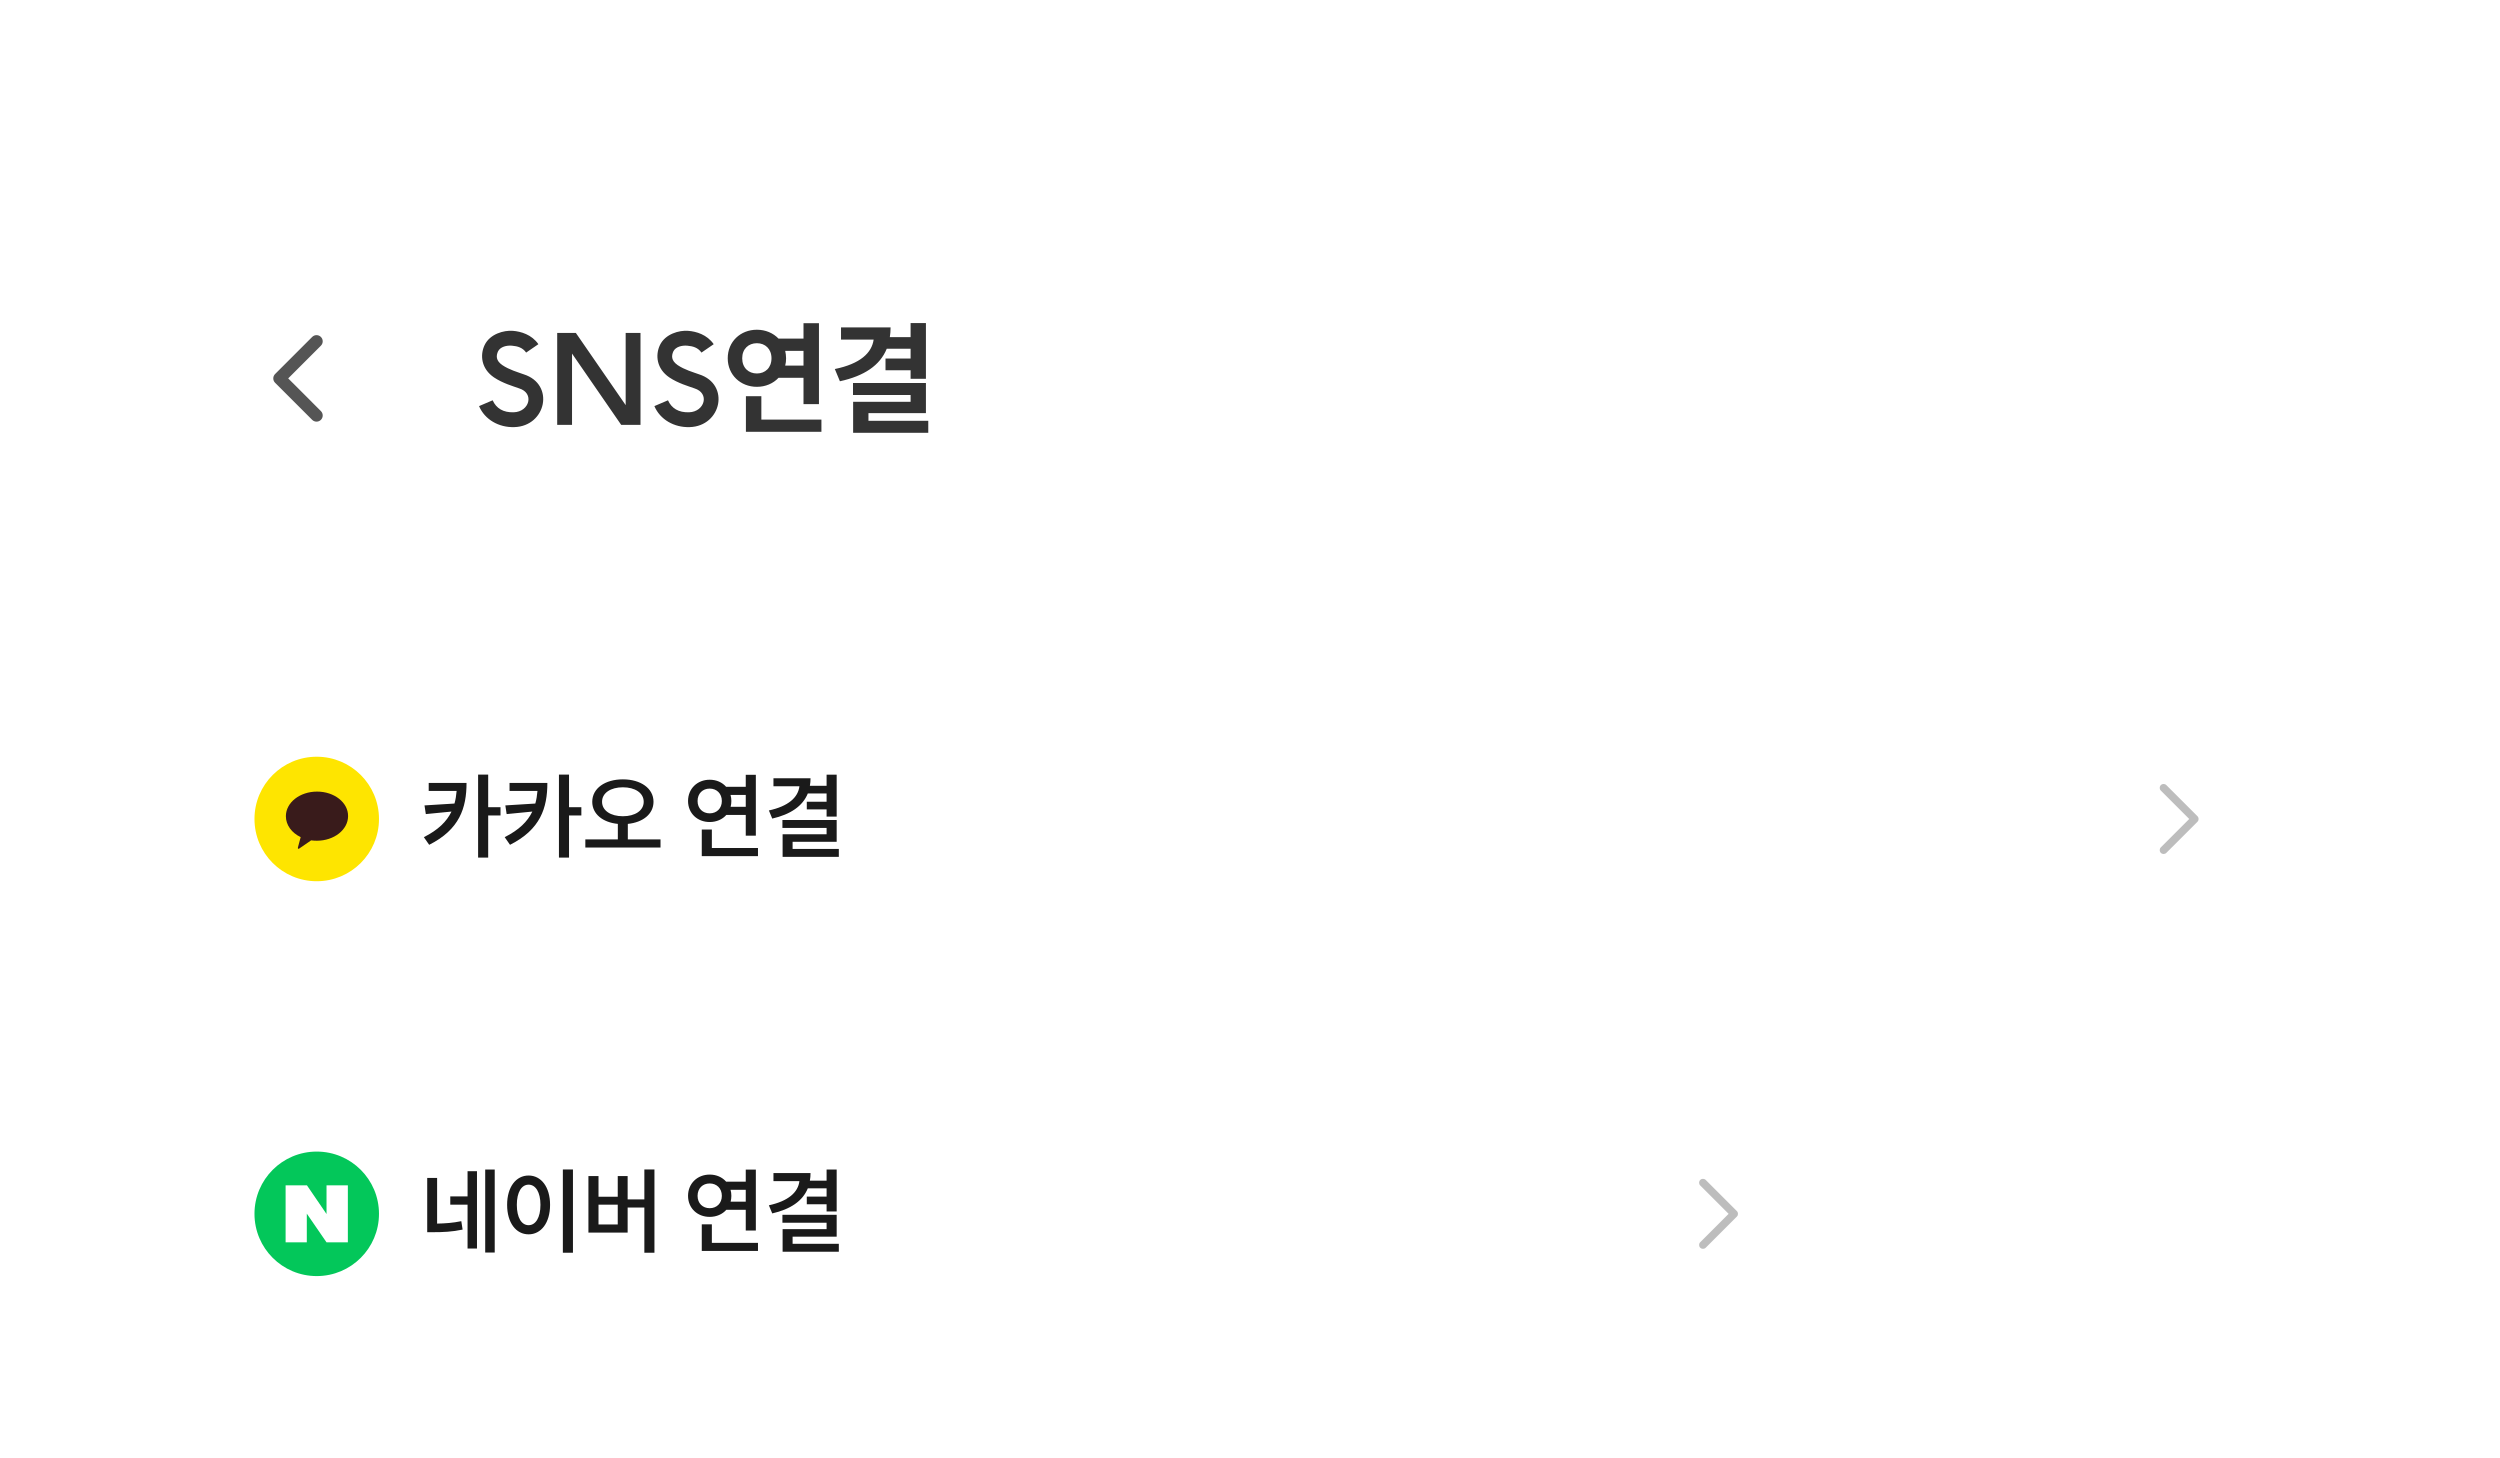 <svg width="360" height="210" viewBox="0 0 360 210" fill="none" xmlns="http://www.w3.org/2000/svg">
<g filter="url(#filter0_dd_1127_61260)">
<g clip-path="url(#clip0_1127_61260)">
<rect x="21.704" y="19.021" width="316" height="233.638" rx="11.953" fill="white"/>
<path d="M36.645 115.244C36.645 110.293 40.658 106.279 45.609 106.279C50.56 106.279 54.574 110.293 54.574 115.244C54.574 120.195 50.56 124.208 45.609 124.208C40.658 124.208 36.645 120.195 36.645 115.244Z" fill="#FEE500"/>
<g clip-path="url(#clip1_1127_61260)">
<g clip-path="url(#clip2_1127_61260)">
<g clip-path="url(#clip3_1127_61260)">
<path d="M45.662 111.3C43.172 111.3 41.166 112.876 41.166 114.847C41.166 116.119 42.008 117.247 43.298 117.856C43.208 118.197 42.957 119.128 42.904 119.325C42.85 119.576 42.993 119.576 43.083 119.504C43.172 119.451 44.301 118.663 44.803 118.322C45.071 118.358 45.358 118.376 45.627 118.376C48.099 118.376 50.123 116.799 50.123 114.829C50.141 112.876 48.135 111.3 45.662 111.3Z" fill="#391B1B"/>
</g>
</g>
</g>
<path d="M67.18 110.049C67.18 113.653 66.184 116.759 61.801 118.964L61.034 117.862C63.092 116.826 64.329 115.616 65.015 114.177L61.317 114.54L61.129 113.29L65.445 113.021C65.606 112.456 65.7 111.851 65.754 111.205H61.734V110.049H67.18ZM68.847 120.806V108.852H70.299V113.545H72.074V114.742H70.299V120.806H68.847ZM78.82 110.049C78.82 113.653 77.825 116.759 73.442 118.964L72.675 117.862C74.733 116.826 75.97 115.616 76.655 114.177L72.957 114.54L72.769 113.29L77.086 113.021C77.247 112.456 77.341 111.851 77.395 111.205H73.374V110.049H78.82ZM80.488 120.806V108.852H81.94V113.545H83.715V114.742H81.94V120.806H80.488ZM89.695 109.538C92.236 109.538 94.105 110.815 94.105 112.765C94.105 114.54 92.572 115.737 90.407 115.952V118.184H95.114V119.354H84.289V118.184H88.969V115.952C86.804 115.737 85.284 114.54 85.284 112.765C85.284 110.815 87.153 109.538 89.695 109.538ZM86.696 112.765C86.696 114.043 87.947 114.85 89.695 114.85C91.443 114.85 92.693 114.043 92.693 112.765C92.693 111.488 91.443 110.681 89.695 110.681C87.947 110.681 86.696 111.488 86.696 112.765ZM107.388 108.879H108.841V117.646H107.388V114.661H104.591C104.027 115.307 103.166 115.683 102.198 115.683C100.423 115.683 99.078 114.433 99.078 112.658C99.078 110.869 100.423 109.592 102.198 109.592C103.166 109.592 104 109.968 104.564 110.614H107.388V108.879ZM100.45 112.658C100.45 113.733 101.189 114.433 102.198 114.433C103.193 114.433 103.946 113.733 103.946 112.658C103.946 111.568 103.193 110.869 102.198 110.869C101.189 110.869 100.45 111.568 100.45 112.658ZM101.055 120.591V116.759H102.507V119.421H109.15V120.591H101.055ZM105.196 111.784C105.277 112.053 105.317 112.348 105.317 112.658C105.317 112.954 105.277 113.236 105.21 113.491H107.388V111.784H105.196ZM119.029 108.866H120.481V114.903H119.029V113.868H116.178V112.765H119.029V111.568H116.326C115.587 113.397 113.839 114.581 111.203 115.186L110.719 114.016C113.516 113.411 114.928 112.147 115.116 110.533H111.378V109.377H116.716C116.716 109.753 116.689 110.116 116.622 110.466H119.029V108.866ZM112.669 116.53V115.387H120.481V118.534H114.134V119.556H120.791V120.699H112.696V117.445H119.029V116.53H112.669Z" fill="#1A1A1A"/>
<path fill-rule="evenodd" clip-rule="evenodd" d="M311.161 110.366C311.38 110.147 311.735 110.147 311.954 110.366L316.436 114.849C316.655 115.067 316.655 115.422 316.436 115.641L311.954 120.123C311.735 120.342 311.38 120.342 311.161 120.123C310.942 119.904 310.942 119.55 311.161 119.331L315.247 115.245L311.161 111.159C310.942 110.94 310.942 110.585 311.161 110.366Z" fill="#BDBDBD"/>
<path d="M36.645 172.102C36.645 167.151 40.658 163.138 45.609 163.138C50.56 163.138 54.574 167.151 54.574 172.102C54.574 177.053 50.56 181.067 45.609 181.067C40.658 181.067 36.645 177.053 36.645 172.102Z" fill="#03C75A"/>
<path d="M47.02 167.997V172.132L44.199 167.997H41.127V176.208H44.18V172.074L47.02 176.208H50.092V167.997H47.02Z" fill="white"/>
<path d="M61.519 166.934H62.944V173.51C64.114 173.483 65.189 173.416 66.427 173.16L66.615 174.37C65.122 174.693 63.804 174.747 62.325 174.747H61.519V166.934ZM64.84 170.78V169.597H67.328V165.966H68.686V177.1H67.328V170.78H64.84ZM69.869 177.678V165.724H71.24V177.678H69.869ZM81.052 165.711H82.505V177.705H81.052V165.711ZM73.025 170.807C73.025 168.225 74.316 166.585 76.118 166.585C77.919 166.585 79.21 168.225 79.21 170.807C79.21 173.402 77.919 175.056 76.118 175.056C74.316 175.056 73.025 173.402 73.025 170.807ZM74.423 170.807C74.423 172.663 75.109 173.738 76.118 173.738C77.126 173.738 77.825 172.663 77.825 170.807C77.825 168.978 77.126 167.902 76.118 167.902C75.109 167.902 74.423 168.978 74.423 170.807ZM92.787 165.711H94.24V177.705H92.787V171.197H90.38V174.801H84.733V166.665H86.185V169.637H88.955V166.665H90.38V170.027H92.787V165.711ZM86.185 173.631H88.955V170.78H86.185V173.631ZM107.388 165.738H108.841V174.505H107.388V171.52H104.591C104.027 172.165 103.166 172.542 102.198 172.542C100.423 172.542 99.078 171.291 99.078 169.516C99.078 167.728 100.423 166.45 102.198 166.45C103.166 166.45 104 166.827 104.564 167.472H107.388V165.738ZM100.45 169.516C100.45 170.592 101.189 171.291 102.198 171.291C103.193 171.291 103.946 170.592 103.946 169.516C103.946 168.427 103.193 167.728 102.198 167.728C101.189 167.728 100.45 168.427 100.45 169.516ZM101.055 177.45V173.617H102.507V176.28H109.15V177.45H101.055ZM105.196 168.642C105.277 168.911 105.317 169.207 105.317 169.516C105.317 169.812 105.277 170.094 105.21 170.35H107.388V168.642H105.196ZM119.029 165.724H120.481V171.762H119.029V170.726H116.178V169.624H119.029V168.427H116.326C115.587 170.256 113.839 171.439 111.203 172.044L110.719 170.874C113.516 170.269 114.928 169.005 115.116 167.391H111.378V166.235H116.716C116.716 166.612 116.689 166.975 116.622 167.324H119.029V165.724ZM112.669 173.389V172.246H120.481V175.392H114.134V176.414H120.791V177.557H112.696V174.303H119.029V173.389H112.669Z" fill="#1A1A1A"/>
<path fill-rule="evenodd" clip-rule="evenodd" d="M244.833 167.225C245.052 167.006 245.407 167.006 245.626 167.225L250.108 171.707C250.327 171.926 250.327 172.28 250.108 172.499L245.626 176.982C245.407 177.2 245.052 177.2 244.833 176.982C244.614 176.763 244.614 176.408 244.833 176.189L248.919 172.103L244.833 168.017C244.614 167.798 244.614 167.443 244.833 167.225Z" fill="#BDBDBD"/>
<rect width="268.936" height="49.832" transform="translate(21.555 26.884)" fill="white"/>
<path fill-rule="evenodd" clip-rule="evenodd" d="M46.21 45.832C46.558 46.179 46.558 46.743 46.21 47.09L41.5 51.8L46.21 56.51C46.558 56.858 46.558 57.421 46.21 57.769C45.863 58.116 45.299 58.116 44.952 57.769L39.612 52.43C39.265 52.082 39.265 51.519 39.612 51.171L44.952 45.832C45.299 45.484 45.863 45.484 46.21 45.832Z" fill="#555555"/>
<path d="M70.942 54.954C71.458 56.111 72.472 56.734 73.985 56.68C76.228 56.609 77.011 53.922 74.733 53.228C73.896 52.925 72.419 52.516 71.138 51.661C69.305 50.416 69.091 48.458 69.785 46.999C70.55 45.397 72.561 44.845 73.861 44.952C75 45.041 76.566 45.486 77.527 46.874L75.765 48.084C75.267 47.372 74.555 47.159 73.701 47.087C72.953 47.034 72.045 47.23 71.707 47.924C71.44 48.547 71.387 49.223 72.33 49.882C73.327 50.558 74.537 50.896 75.427 51.217C79.93 52.658 78.648 58.691 74.056 58.816C71.832 58.887 69.803 57.73 68.984 55.79L70.942 54.954ZM92.232 45.254V58.496H89.455L82.372 48.227V58.496H80.236V45.254H82.924L90.096 55.648V45.254H92.232ZM96.189 54.954C96.705 56.111 97.72 56.734 99.232 56.68C101.475 56.609 102.258 53.922 99.98 53.228C99.143 52.925 97.666 52.516 96.385 51.661C94.552 50.416 94.338 48.458 95.032 46.999C95.797 45.397 97.809 44.845 99.108 44.952C100.247 45.041 101.813 45.486 102.774 46.874L101.012 48.084C100.514 47.372 99.802 47.159 98.948 47.087C98.2 47.034 97.293 47.23 96.954 47.924C96.687 48.547 96.634 49.223 97.577 49.882C98.574 50.558 99.784 50.896 100.674 51.217C105.177 52.658 103.895 58.691 99.304 58.816C97.079 58.887 95.05 57.73 94.231 55.79L96.189 54.954ZM115.704 43.848H117.929V55.506H115.704V51.715H112.109C111.344 52.533 110.24 53.014 108.995 53.014C106.628 53.014 104.794 51.288 104.794 48.903C104.794 46.5 106.628 44.792 108.995 44.792C110.24 44.792 111.344 45.272 112.109 46.073H115.704V43.848ZM106.877 48.903C106.877 50.273 107.784 51.092 108.995 51.092C110.187 51.092 111.095 50.273 111.095 48.903C111.095 47.55 110.187 46.732 108.995 46.732C107.784 46.732 106.877 47.55 106.877 48.903ZM107.411 59.492V54.367H109.635V57.73H118.285V59.492H107.411ZM113.07 47.835C113.141 48.173 113.195 48.529 113.195 48.903C113.195 49.277 113.159 49.615 113.07 49.953H115.704V47.835H113.07ZM131.126 43.831H133.333V51.857H131.126V50.629H127.513V48.938H131.126V47.532H127.691C126.712 49.935 124.452 51.448 120.946 52.213L120.216 50.451C123.865 49.704 125.538 48.138 125.804 46.215H121.106V44.453H128.243C128.243 44.952 128.207 45.415 128.136 45.859H131.126V43.831ZM122.832 54.189V52.462H133.333V56.805H125.057V57.908H133.671V59.635H122.85V55.167H131.126V54.189H122.832Z" fill="#333333"/>
</g>
</g>
<defs>
<filter id="filter0_dd_1127_61260" x="0.189" y="0.196" width="359.03" height="276.668" filterUnits="userSpaceOnUse" color-interpolation-filters="sRGB">
<feFlood flood-opacity="0" result="BackgroundImageFix"/>
<feColorMatrix in="SourceAlpha" type="matrix" values="0 0 0 0 0 0 0 0 0 0 0 0 0 0 0 0 0 0 127 0" result="hardAlpha"/>
<feOffset/>
<feGaussianBlur stdDeviation="0.672"/>
<feComposite in2="hardAlpha" operator="out"/>
<feColorMatrix type="matrix" values="0 0 0 0 0 0 0 0 0 0 0 0 0 0 0 0 0 0 0.2 0"/>
<feBlend mode="normal" in2="BackgroundImageFix" result="effect1_dropShadow_1127_61260"/>
<feColorMatrix in="SourceAlpha" type="matrix" values="0 0 0 0 0 0 0 0 0 0 0 0 0 0 0 0 0 0 127 0" result="hardAlpha"/>
<feOffset dy="2.689"/>
<feGaussianBlur stdDeviation="10.757"/>
<feComposite in2="hardAlpha" operator="out"/>
<feColorMatrix type="matrix" values="0 0 0 0 0 0 0 0 0 0 0 0 0 0 0 0 0 0 0.08 0"/>
<feBlend mode="normal" in2="effect1_dropShadow_1127_61260" result="effect2_dropShadow_1127_61260"/>
<feBlend mode="normal" in="SourceGraphic" in2="effect2_dropShadow_1127_61260" result="shape"/>
</filter>
<clipPath id="clip0_1127_61260">
<rect x="21.704" y="19.021" width="316" height="233.638" rx="11.953" fill="white"/>
</clipPath>
<clipPath id="clip1_1127_61260">
<rect width="10.748" height="10.748" fill="white" transform="translate(40.235 109.869)"/>
</clipPath>
<clipPath id="clip2_1127_61260">
<rect width="10.748" height="10.748" fill="white" transform="translate(40.235 109.868)"/>
</clipPath>
<clipPath id="clip3_1127_61260">
<rect width="10.748" height="10.748" fill="white" transform="translate(40.235 109.868)"/>
</clipPath>
</defs>
</svg>

